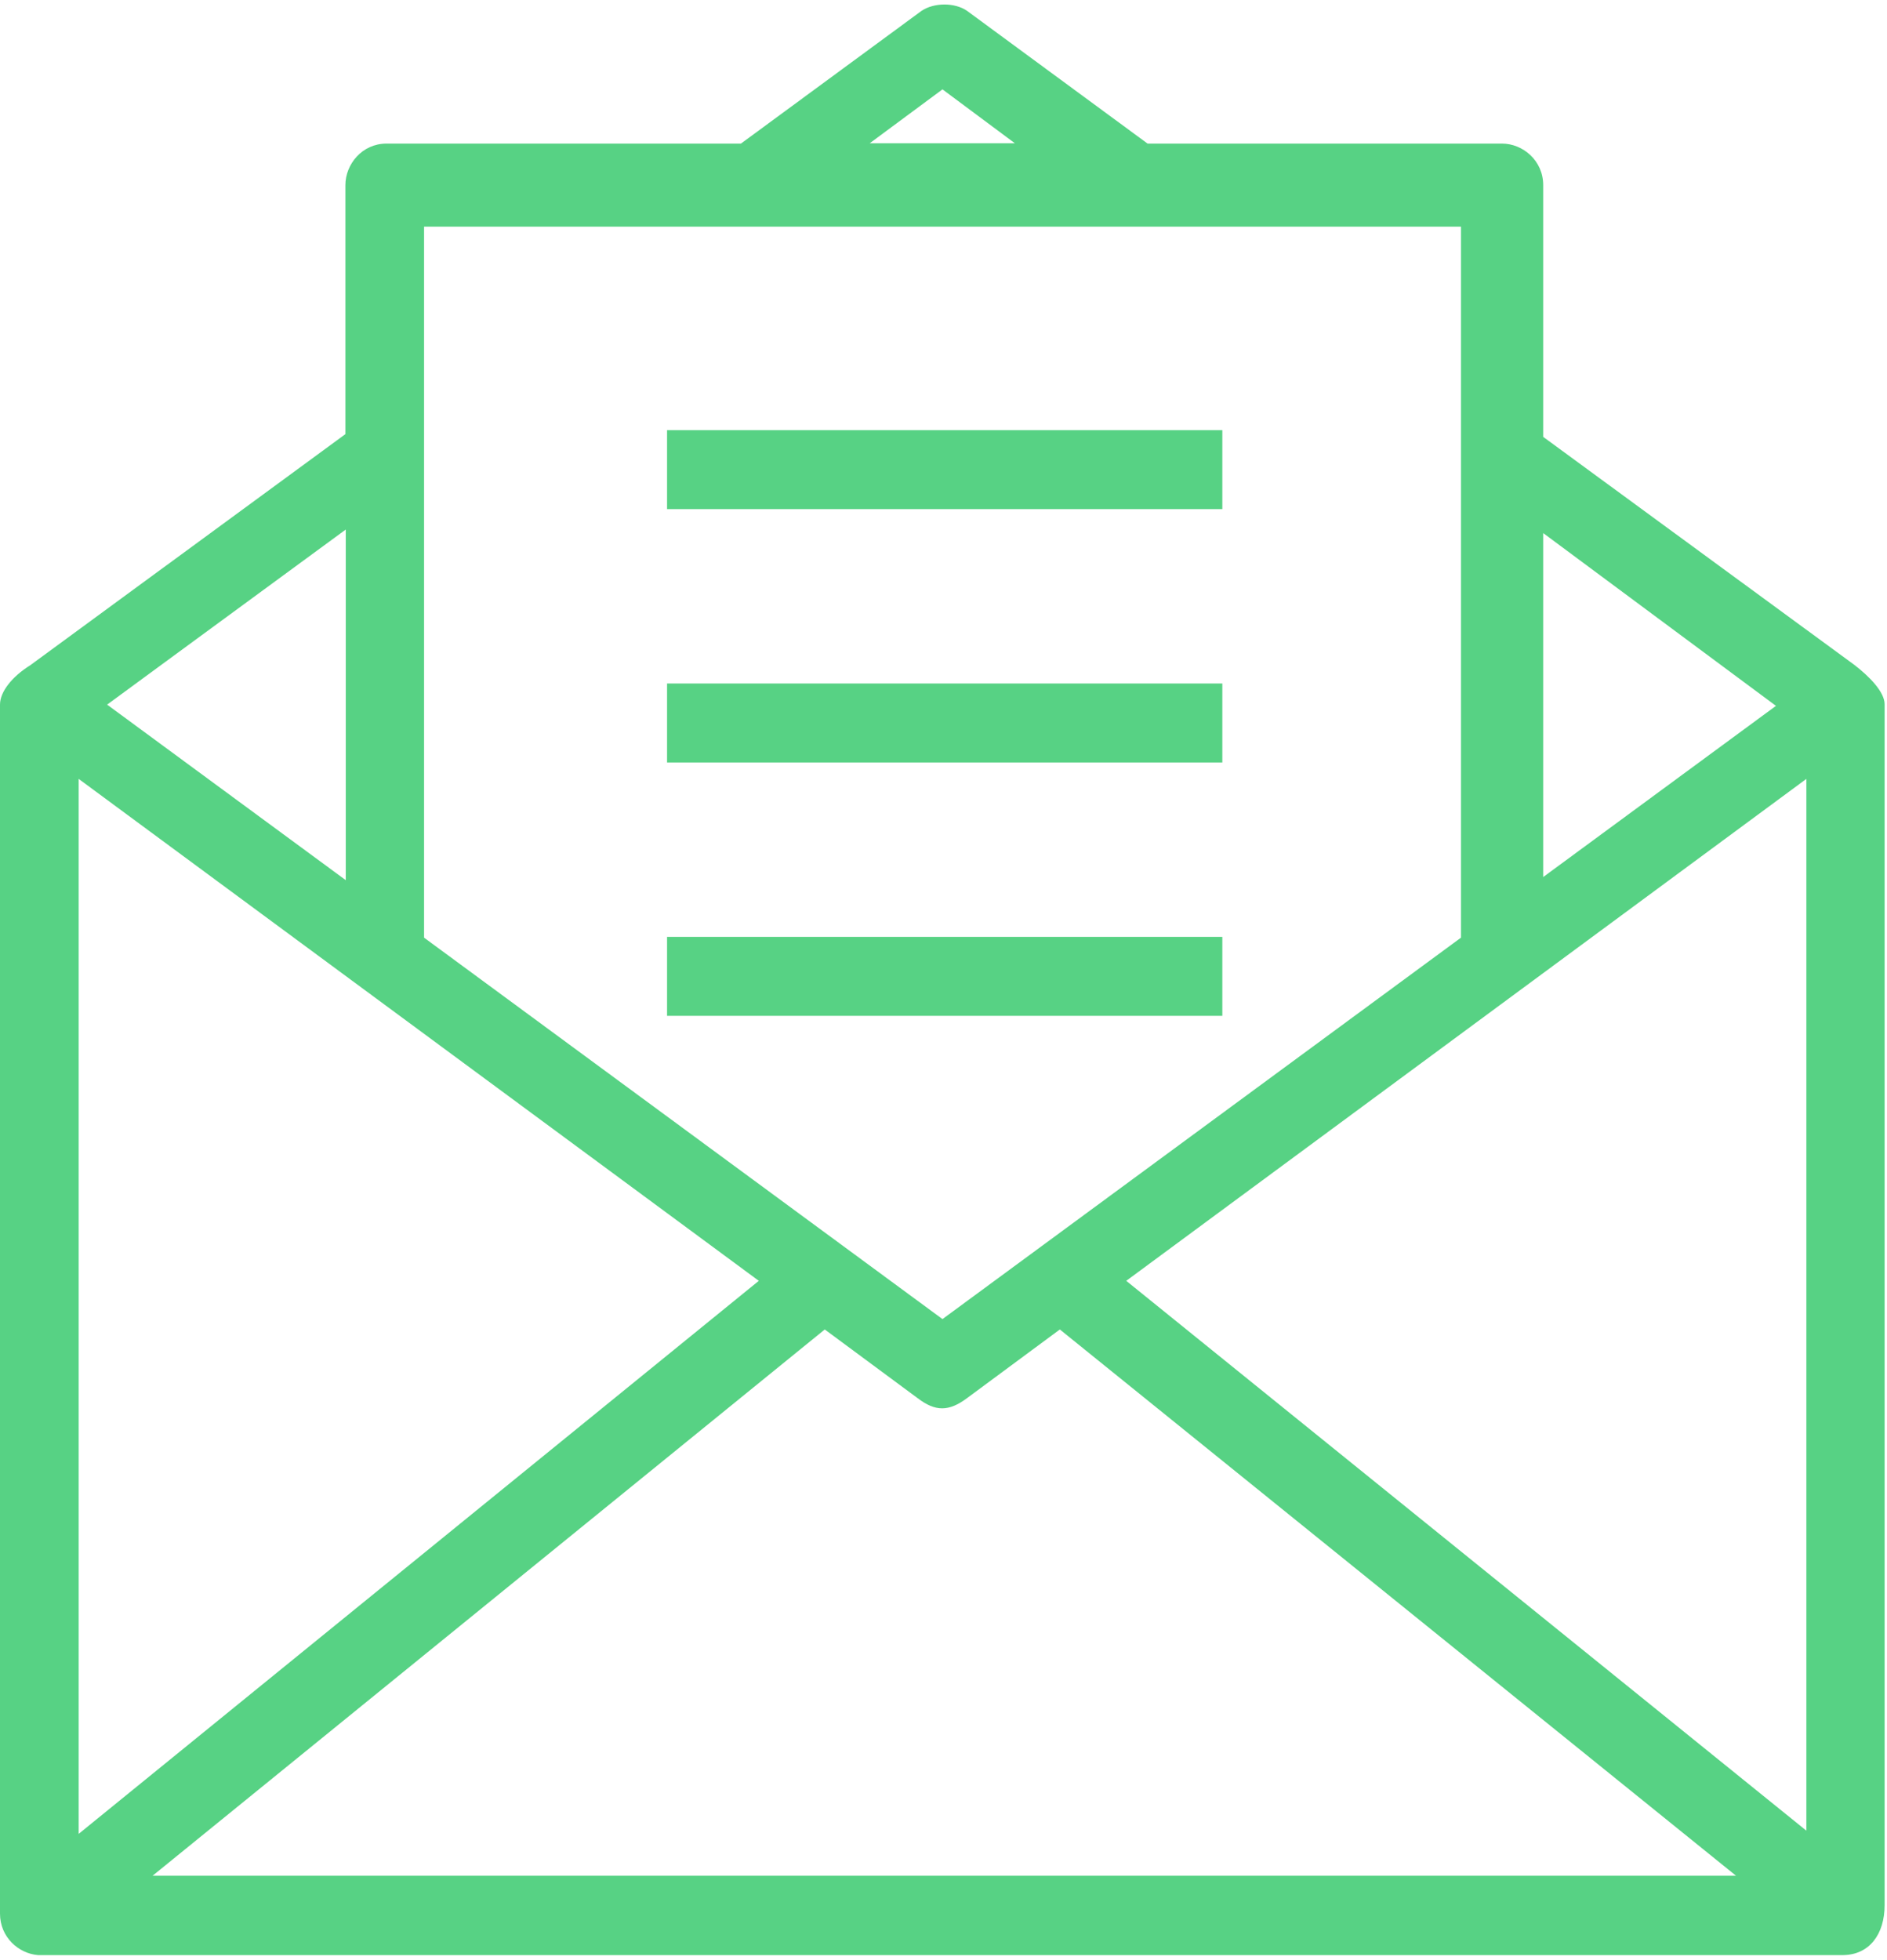<?xml version="1.0" encoding="UTF-8"?>
<svg width="26px" height="27px" viewBox="0 0 26 27" version="1.1" xmlns="http://www.w3.org/2000/svg" xmlns:xlink="http://www.w3.org/1999/xlink">
    <!-- Generator: Sketch 52.4 (67378) - http://www.bohemiancoding.com/sketch -->
    <title>icon-email</title>
    <desc>Created with Sketch.</desc>
    <g id="Page-1" stroke="none" stroke-width="1" fill="none" fill-rule="evenodd">
        <g id="Codeia-UI-Landing-Page-2" transform="translate(-173, -3218)" fill="#57D284">
            <g id="Contact-Us" transform="translate(173, 2853)">
                <g id="icon-email" transform="translate(0, 365)">
                    <g id="Group-3">
                        <path d="M25.967,26.244 L25.967,9.701 C25.967,9.53 25.755,9.316 25.548,9.157 L21.263,6.018 L21.263,2.55 C21.263,2.21 20.98,1.978 20.696,1.978 L15.812,1.978 L13.324,0.149 C13.155,0.033 12.872,0.033 12.698,0.149 L10.209,1.978 L5.325,1.978 C4.988,1.978 4.759,2.264 4.759,2.55 L4.759,5.98 L0.419,9.162 C0.163,9.322 0,9.53 0,9.706 L0,26.36 C0,26.684 0.256,26.909 0.523,26.931 L25.396,26.931 C25.76,26.926 25.967,26.64 25.967,26.244 Z M24.889,10.729 L24.889,25.217 L15.518,17.643 L24.889,10.729 Z M24.47,9.723 L21.263,12.081 L21.263,7.343 L24.47,9.723 Z M12.986,1.231 L13.983,1.973 L11.984,1.973 L12.986,1.231 Z M20.13,3.122 L20.13,12.916 L12.986,18.17 L5.843,12.916 L5.843,3.122 L20.13,3.122 Z M1.084,10.729 L10.455,17.643 L1.084,25.261 L1.084,10.729 Z M4.764,12.124 L1.476,9.706 L4.764,7.294 L4.764,12.124 Z M2.102,25.838 L11.364,18.313 L12.643,19.259 C12.888,19.446 13.073,19.446 13.324,19.259 L14.603,18.313 L23.92,25.838 L2.102,25.838 Z" id="Fill-1"></path>
                    </g>
                    <polygon id="Fill-4" points="9.191 7.013 16.842 7.013 16.842 5.925 9.191 5.925"></polygon>
                    <polygon id="Fill-5" points="9.191 10.503 16.842 10.503 16.842 9.415 9.191 9.415"></polygon>
                    <polygon id="Fill-6" points="9.191 13.993 16.842 13.993 16.842 12.905 9.191 12.905"></polygon>
                </g>
            </g>
        </g>
    </g>
</svg>